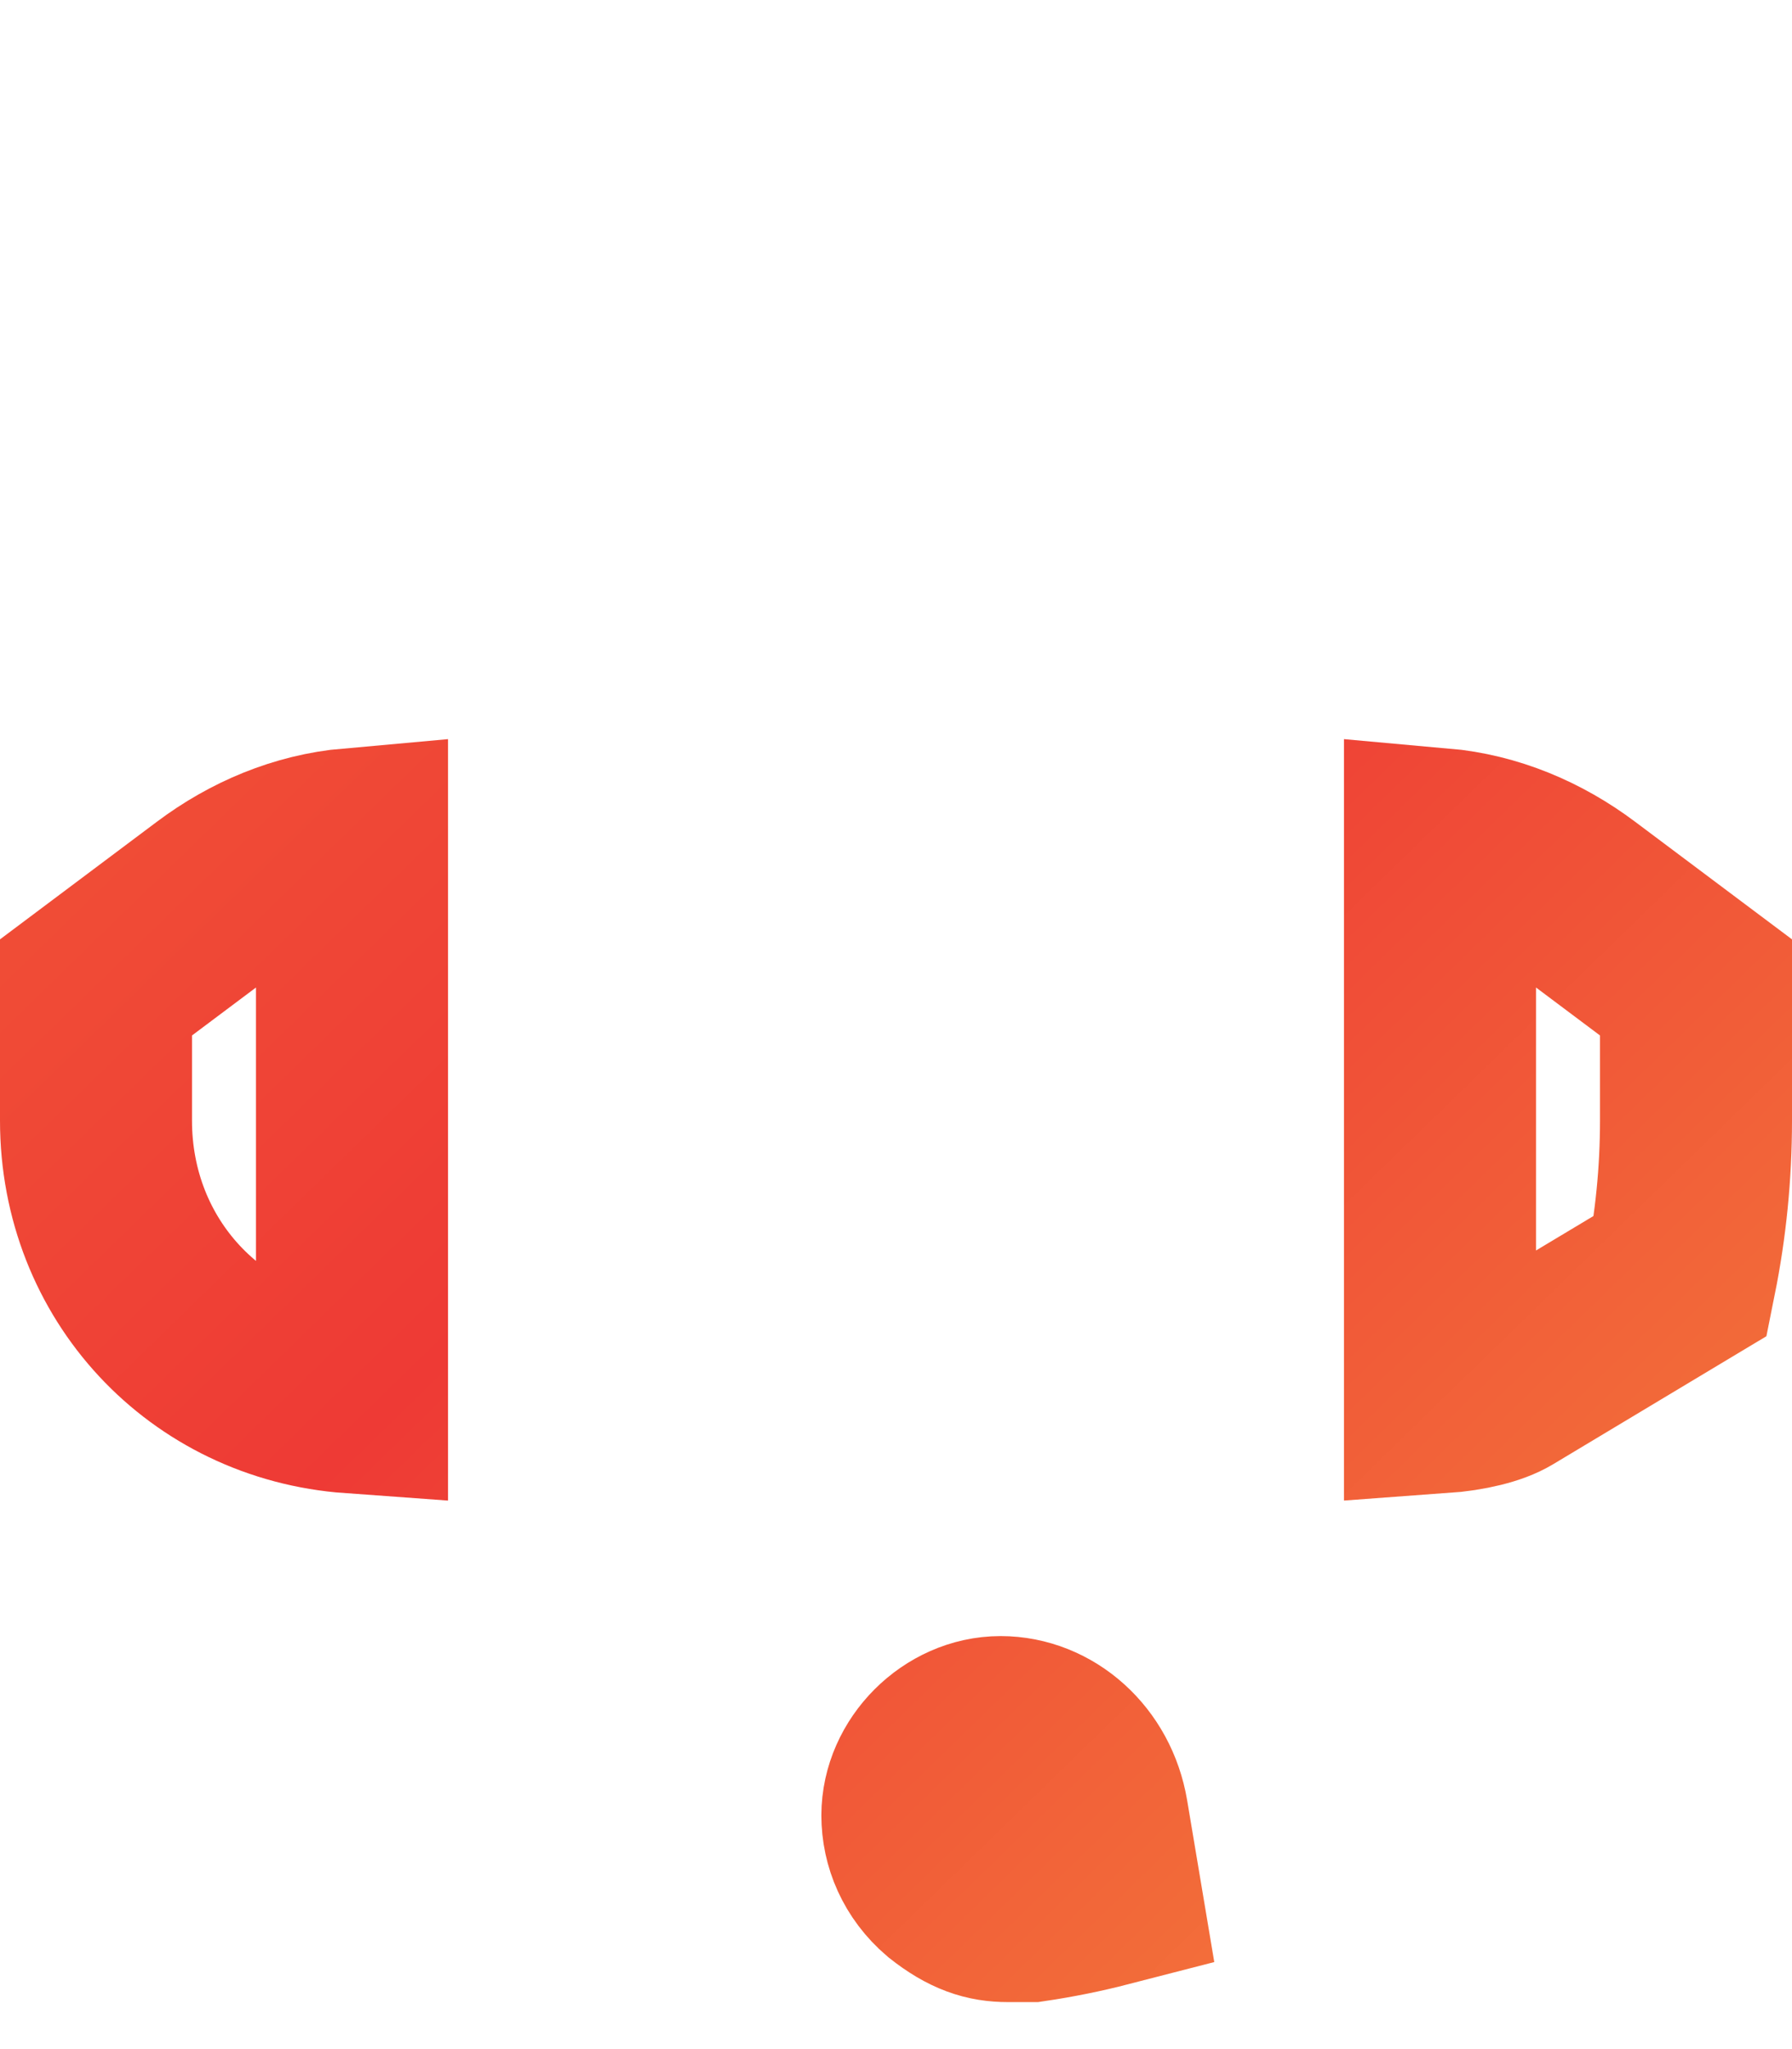 <svg width="14" height="16" viewBox="0 0 14 16" fill="none" xmlns="http://www.w3.org/2000/svg">
<path d="M0.75 8.75V7.71L1.675 7.017C1.988 6.782 2.356 6.626 2.75 6.591V10.911C1.612 10.829 0.75 9.913 0.75 8.75ZM13.25 8.75C13.25 9.163 13.209 9.568 13.13 9.961L11.748 10.79C11.652 10.848 11.473 10.895 11.25 10.911V6.591C11.644 6.626 12.012 6.782 12.325 7.017L13.25 7.71V8.75ZM8.535 14.182L8.633 14.766C8.443 14.815 8.25 14.854 8.054 14.883H8.054H8.054H8.053H8.053H8.052H8.052H8.051H8.051H8.05H8.05H8.049H8.049H8.048H8.048H8.047H8.047H8.046H8.046H8.045H8.045H8.044H8.044H8.044H8.043H8.043H8.042H8.042H8.041H8.041H8.04H8.04H8.039H8.039H8.038H8.038H8.037H8.037H8.036H8.036H8.035H8.035H8.034H8.034H8.033H8.033H8.032H8.032H8.031H8.031H8.03H8.03H8.029H8.029H8.028H8.028H8.027H8.027H8.026H8.026H8.025H8.025H8.024H8.024H8.023H8.023H8.022H8.022H8.021H8.021H8.02H8.02H8.019H8.019H8.018H8.018H8.017H8.017H8.016H8.016H8.015H8.015H8.014H8.014H8.013H8.013H8.012H8.012H8.011H8.011H8.01H8.01H8.009H8.009H8.008H8.008H8.007H8.007H8.006H8.005H8.005H8.004H8.004H8.003H8.003H8.002H8.002H8.001H8.001H8H8H7.999H7.999H7.998H7.998H7.997H7.997H7.996H7.996H7.995H7.995H7.994H7.994H7.993H7.993H7.992H7.992H7.991H7.991H7.99H7.99H7.989H7.989H7.988H7.988H7.987H7.987H7.986H7.986H7.985H7.984H7.984H7.983H7.983H7.982H7.982H7.981H7.981H7.98H7.98H7.979H7.979H7.978H7.978H7.977H7.977H7.976H7.976H7.975H7.975H7.974H7.974H7.973H7.973H7.972H7.972H7.971H7.971H7.97H7.97H7.969H7.969H7.968H7.968H7.967H7.967H7.966H7.966H7.965H7.965H7.964H7.964H7.963H7.963H7.962H7.962H7.961H7.961H7.96H7.96H7.959H7.959H7.958H7.958H7.957H7.957H7.956H7.956H7.955H7.955H7.954H7.954H7.953H7.953H7.952H7.952H7.951H7.951H7.95H7.95H7.949H7.949H7.948H7.948H7.947H7.947H7.946H7.946H7.945H7.945H7.944H7.944H7.943H7.943H7.942H7.942H7.941H7.941H7.94H7.94H7.939H7.939H7.938H7.938H7.937H7.937H7.936H7.936H7.935H7.935H7.935H7.934H7.934H7.933H7.933H7.932H7.932H7.931H7.931H7.93H7.93H7.929H7.929H7.928H7.928H7.927H7.927H7.926H7.926H7.926H7.925H7.925H7.924H7.924H7.923H7.923H7.922H7.922H7.921H7.921H7.92H7.92H7.92H7.919H7.919H7.918H7.918H7.917H7.917H7.916H7.916H7.915H7.915H7.915H7.914H7.914H7.913H7.913H7.912H7.912H7.911H7.911H7.911H7.91H7.91H7.909H7.909H7.908H7.908H7.907H7.907H7.907H7.906H7.906H7.905H7.905H7.904H7.904H7.904H7.903H7.903H7.902H7.902H7.901H7.901H7.901H7.9H7.9H7.899H7.899H7.899H7.898H7.898H7.897H7.897H7.896H7.896H7.896H7.895H7.895H7.894H7.894H7.894H7.893H7.893H7.892H7.892H7.892H7.891H7.891H7.89H7.89H7.89H7.889H7.889H7.889H7.888H7.888H7.887H7.887H7.887H7.886H7.886H7.885H7.885H7.885H7.884H7.884H7.884H7.883H7.883H7.882H7.882H7.882H7.881H7.881H7.881H7.88H7.88H7.88H7.879H7.879H7.878H7.878H7.878H7.877H7.877H7.877H7.876H7.876H7.876H7.875H7.875C7.724 14.883 7.595 14.844 7.416 14.703C7.246 14.558 7.167 14.365 7.167 14.175C7.167 13.831 7.473 13.525 7.817 13.525C8.16 13.525 8.47 13.793 8.535 14.182Z" stroke="url(#paint0_linear_4595_2143)" stroke-width="1.5"/>
<defs>
<linearGradient id="paint0_linear_4595_2143" x1="0" y1="0" x2="14.899" y2="15.304" gradientUnits="userSpaceOnUse">
<stop stop-color="#F26138"/>
<stop offset="0.469" stop-color="#EE3A35"/>
<stop offset="1" stop-color="#F5873C"/>
</linearGradient>
</defs>
</svg>

